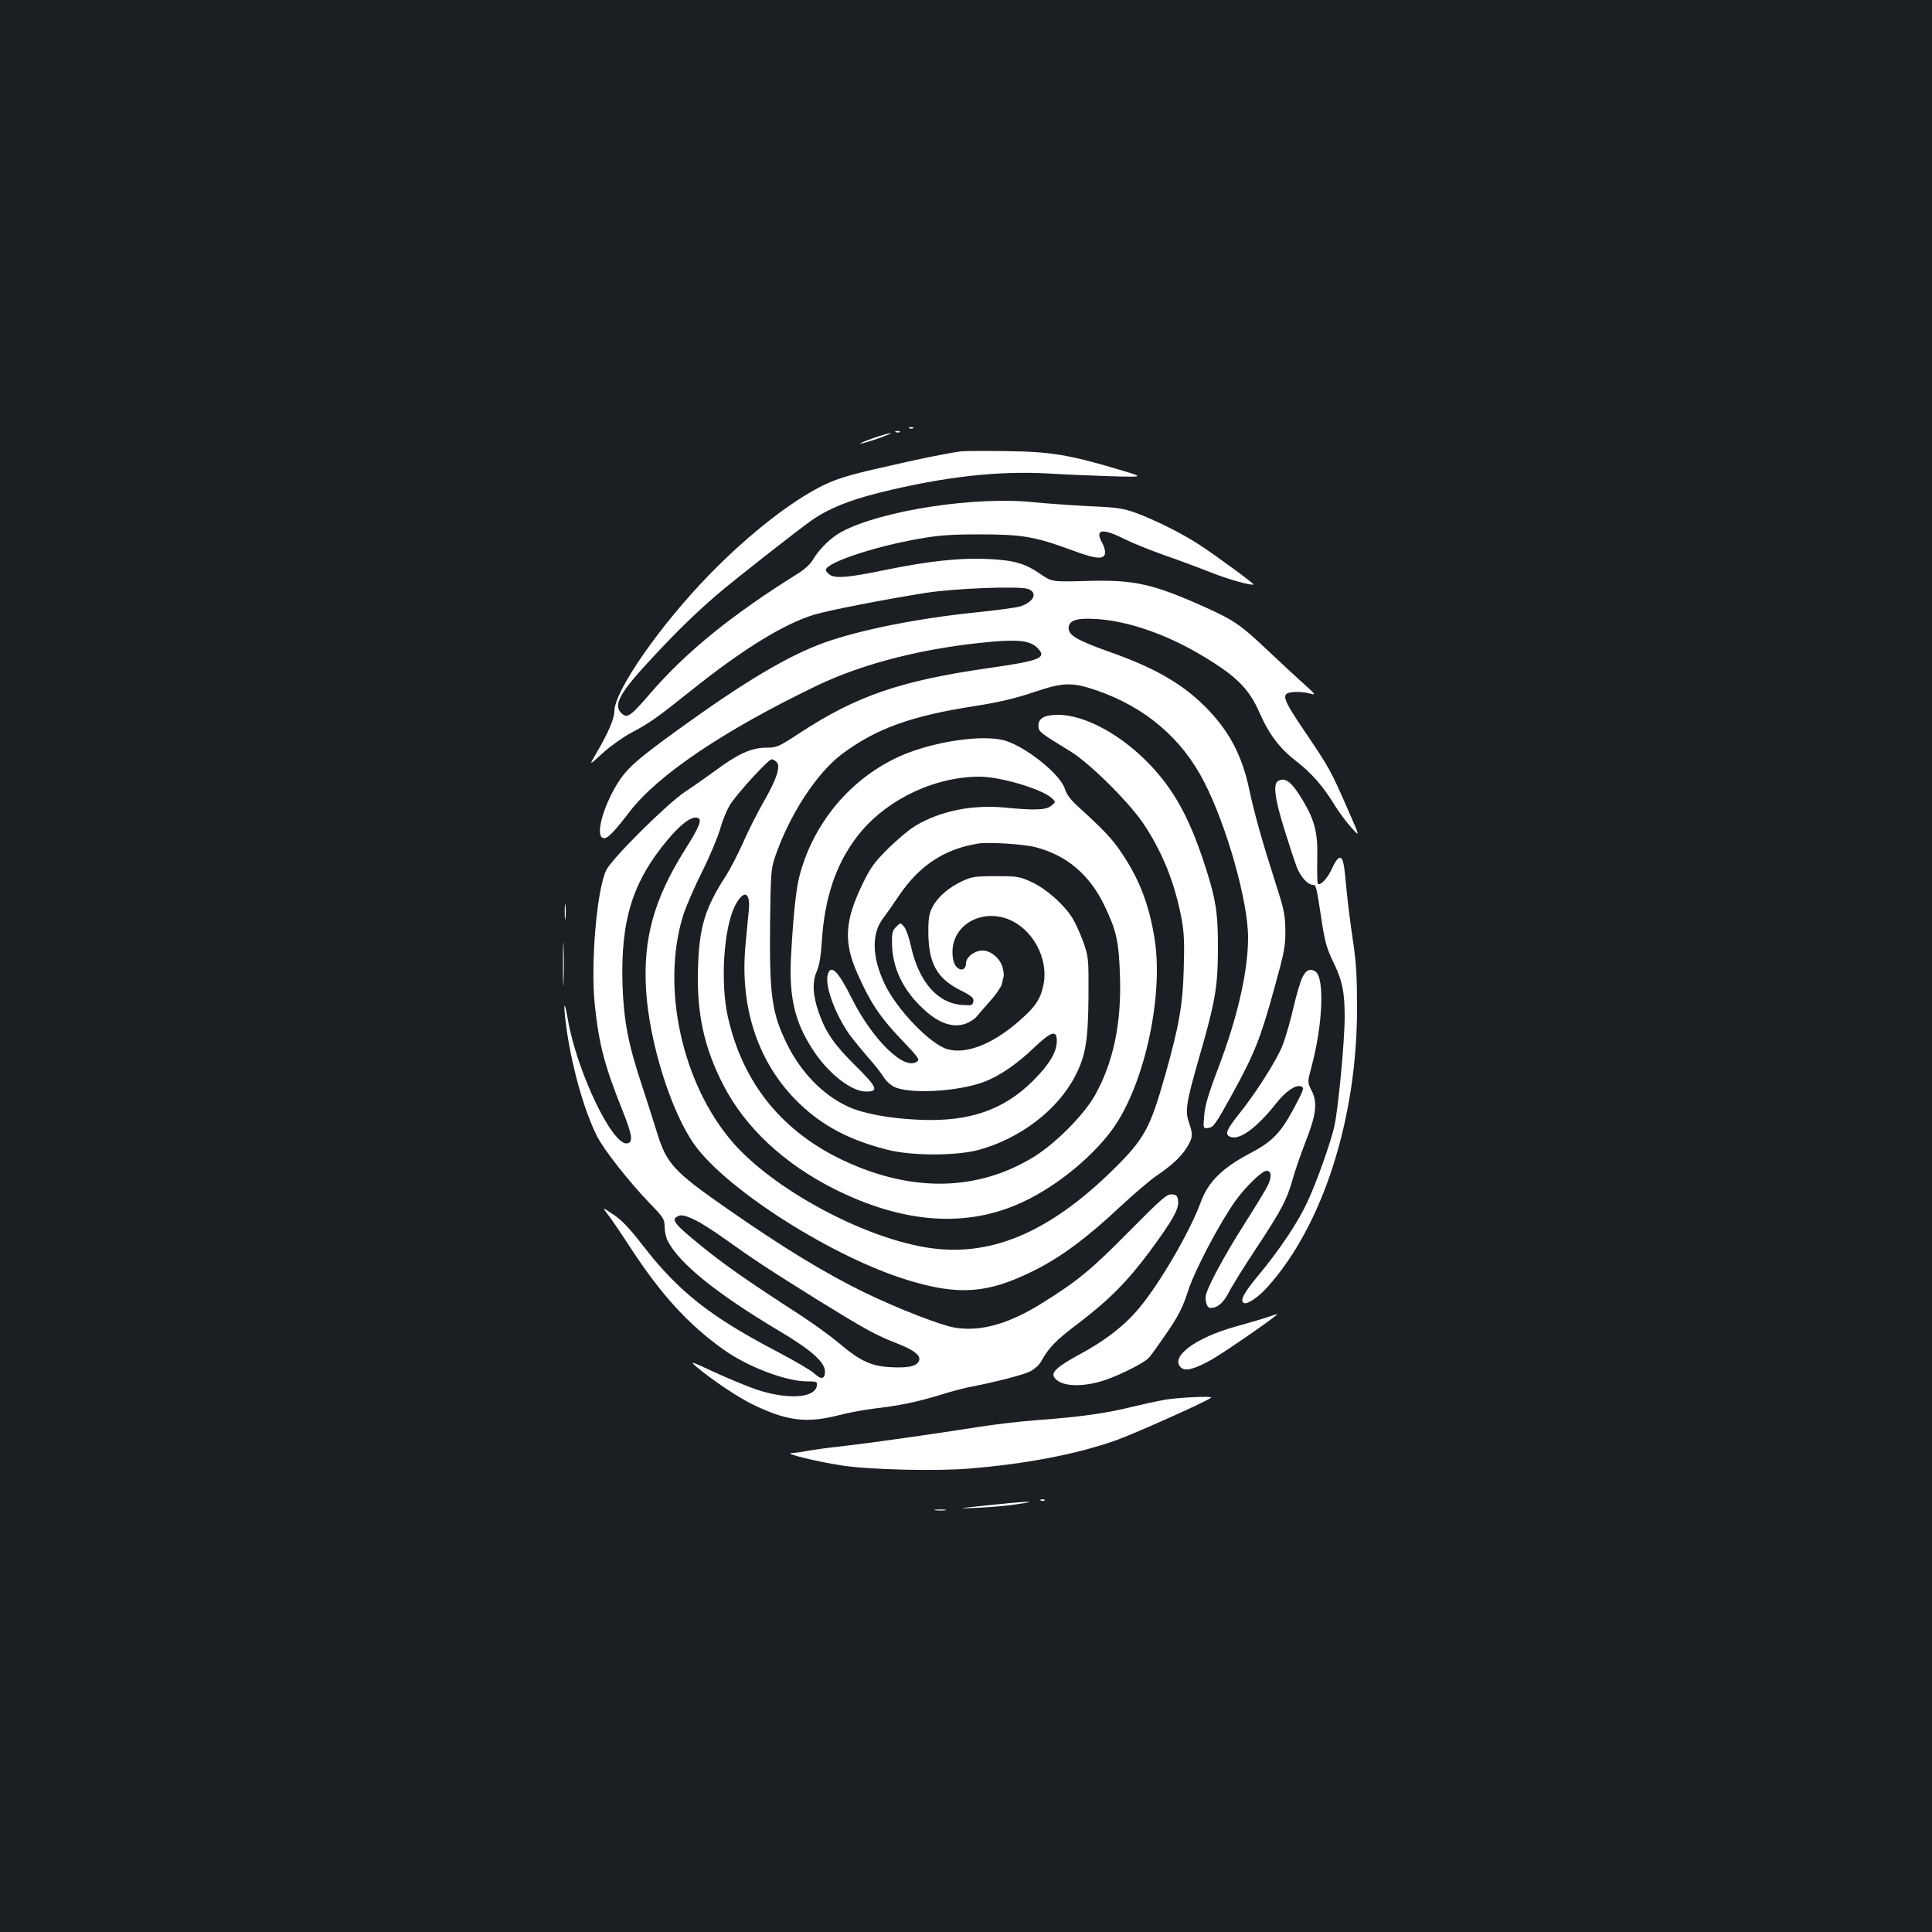 <?xml version="1.0" standalone="no"?>
<!DOCTYPE svg PUBLIC "-//W3C//DTD SVG 20010904//EN"
 "http://www.w3.org/TR/2001/REC-SVG-20010904/DTD/svg10.dtd">
<svg version="1.0" xmlns="http://www.w3.org/2000/svg"
 width="1000pt" height="1000pt" viewBox="0 0 1000 1000"
 preserveAspectRatio="xMidYMid meet">
<rect width="100%" height="100%" fill="#1b1f23"/>
<g transform="translate(0,1000) scale(0.1,-0.1)"
fill="#ffffff" stroke="none">
<path d="M4708 7783 c7 -3 16 -2 19 1 4 3 -2 6 -13 5 -11 0 -14 -3 -6 -6z"/>
<path d="M4638 7763 c7 -3 16 -2 19 1 4 3 -2 6 -13 5 -11 0 -14 -3 -6 -6z"/>
<path d="M4522 7733 c-40 -14 -72 -27 -69 -29 2 -2 41 9 88 25 46 16 77 29 69
29 -8 0 -48 -11 -88 -25z"/>
<path d="M4975 7664 c-96 -14 -225 -41 -415 -85 -176 -40 -231 -58 -305 -94
-164 -82 -381 -252 -581 -457 -255 -261 -494 -604 -494 -709 0 -39 -33 -116
-100 -229 -31 -53 -31 -53 42 14 40 36 105 82 143 102 95 50 135 78 315 222
269 215 480 344 636 391 73 22 365 79 574 112 150 24 491 37 533 20 50 -20 28
-67 -43 -90 -19 -6 -123 -20 -231 -31 -295 -30 -596 -90 -779 -155 -189 -68
-409 -198 -755 -448 -224 -162 -273 -206 -324 -290 -74 -125 -110 -266 -68
-275 21 -4 51 26 137 138 148 191 488 420 968 651 246 118 566 198 912 228
131 11 190 4 226 -29 57 -55 25 -69 -256 -109 -450 -65 -676 -143 -966 -332
-116 -76 -123 -79 -180 -79 -74 0 -146 -33 -259 -117 -44 -32 -116 -83 -160
-112 -92 -61 -375 -342 -406 -403 -50 -98 -83 -487 -60 -703 22 -204 51 -313
143 -543 51 -127 56 -164 25 -170 -76 -15 -259 367 -307 637 -22 128 -26 82
-5 -62 30 -199 91 -410 155 -538 36 -71 167 -237 271 -345 73 -75 79 -85 79
-123 0 -23 7 -56 16 -74 60 -117 256 -275 579 -467 162 -96 235 -161 235 -208
0 -41 -19 -45 -55 -11 -16 15 -104 67 -194 114 -344 180 -508 309 -691 545
-71 92 -113 136 -156 164 -58 39 -58 39 -28 0 17 -21 73 -104 125 -184 154
-234 293 -386 472 -514 127 -91 325 -166 435 -166 50 0 53 -2 50 -22 -9 -65
-152 -74 -313 -20 -50 17 -148 58 -220 91 -118 55 -126 58 -92 28 82 -69 216
-159 292 -196 175 -85 277 -99 443 -57 53 14 140 30 192 36 123 14 218 34 333
69 50 16 119 34 152 41 144 28 283 64 318 82 21 11 46 33 55 50 40 72 76 110
193 198 160 122 255 218 368 370 119 161 153 221 149 262 -3 28 -7 34 -32 36
-25 3 -50 -18 -225 -195 -194 -196 -263 -253 -444 -366 -173 -109 -321 -151
-454 -129 -73 12 -289 96 -464 180 -200 97 -426 234 -714 435 -280 195 -315
233 -366 400 -17 56 -53 167 -79 247 -69 209 -91 325 -98 513 -10 335 52 534
235 752 66 78 117 117 148 113 33 -5 21 -38 -62 -170 -158 -252 -215 -457
-199 -721 16 -270 129 -631 250 -801 169 -237 727 -590 1115 -705 257 -77 405
-65 636 49 143 70 279 171 455 336 69 64 151 134 183 156 83 57 127 97 159
147 32 51 34 69 12 131 -21 59 -14 104 51 330 85 295 98 368 99 565 1 198 -11
268 -80 474 -73 215 -150 354 -269 480 -150 158 -339 261 -479 261 -70 0 -101
-18 -101 -55 0 -32 2 -34 167 -135 103 -64 310 -270 383 -383 97 -149 156
-301 191 -483 13 -70 15 -126 11 -259 -5 -187 -24 -295 -97 -553 -77 -272
-107 -327 -266 -484 -337 -332 -646 -460 -974 -404 -338 57 -791 305 -998 544
-263 304 -372 806 -255 1177 14 44 58 145 98 225 40 80 82 181 94 224 12 44
36 101 54 127 43 64 195 229 211 229 8 0 19 -7 27 -16 20 -24 -2 -89 -70 -207
-32 -56 -80 -151 -106 -211 -27 -60 -66 -135 -87 -168 -109 -168 -139 -266
-145 -478 -8 -235 32 -415 132 -608 113 -219 314 -406 575 -537 358 -179 686
-202 975 -66 183 85 380 250 479 399 154 232 247 670 203 957 -28 182 -82 322
-179 461 -45 66 -83 106 -224 235 -33 30 -54 59 -62 85 -22 75 -200 218 -311
251 -112 32 -358 -3 -529 -75 -264 -113 -465 -351 -536 -634 -17 -69 -31 -212
-42 -413 -10 -205 19 -333 111 -475 79 -124 201 -220 278 -220 67 0 58 22 -54
133 -109 107 -155 173 -190 273 -32 89 -36 161 -12 215 14 32 22 80 27 160 14
220 72 394 180 536 142 188 397 313 636 313 109 0 326 -65 375 -112 20 -19 20
-19 -4 -39 -27 -22 -86 -24 -240 -9 -168 16 -331 -17 -459 -92 -32 -18 -96
-72 -144 -119 -75 -75 -93 -100 -136 -190 -90 -187 -96 -296 -24 -458 65 -148
118 -227 225 -339 91 -95 99 -106 83 -117 -65 -48 -230 113 -338 329 -70 141
-109 179 -124 120 -15 -58 40 -206 113 -309 20 -27 64 -81 98 -120 34 -38 70
-85 80 -102 11 -18 35 -40 54 -49 80 -38 331 -24 464 26 79 30 168 90 258 176
90 86 119 95 119 37 0 -59 -38 -122 -124 -208 -152 -151 -330 -212 -586 -201
-151 6 -294 32 -372 69 -128 59 -241 175 -314 322 -80 163 -92 252 -88 636 3
240 5 273 24 329 74 219 216 438 348 537 177 132 359 198 691 249 120 19 203
38 301 71 154 52 198 53 325 10 252 -87 441 -247 557 -473 118 -229 228 -620
228 -807 0 -175 -55 -414 -155 -677 -50 -131 -68 -192 -72 -243 -6 -69 -6 -69
22 -65 26 3 38 21 122 173 117 213 147 289 219 550 52 188 58 219 57 300 -1
78 -7 109 -47 232 -73 228 -113 370 -140 497 -38 181 -108 310 -234 434 -117
116 -265 200 -495 280 -168 60 -213 87 -205 129 6 34 46 45 143 39 164 -10
365 -80 548 -190 176 -105 241 -170 295 -292 50 -115 105 -187 190 -253 82
-63 141 -131 205 -236 21 -33 57 -82 82 -109 45 -50 45 -50 -19 95 -87 200
-95 214 -218 396 -125 184 -131 206 -61 211 23 2 59 -1 80 -7 37 -10 37 -9
-37 57 -41 37 -123 113 -182 169 -134 127 -173 154 -318 219 -271 122 -368
144 -612 137 -183 -5 -183 -5 -243 36 -81 56 -138 72 -280 78 -139 6 -305 -12
-522 -57 -184 -38 -251 -44 -283 -28 -14 8 -25 20 -25 28 0 37 246 120 480
161 106 19 166 23 320 23 216 0 282 -11 482 -85 122 -45 163 -47 163 -6 -1 12
-7 33 -15 47 -40 71 0 78 113 21 42 -21 136 -59 207 -84 72 -25 177 -64 235
-87 91 -37 219 -73 228 -65 4 4 -202 155 -284 208 -88 57 -228 127 -324 162
-66 24 -96 29 -245 35 -93 5 -219 14 -280 20 -301 33 -789 -41 -998 -152 -57
-31 -115 -87 -152 -149 -11 -19 -42 -47 -69 -64 -346 -215 -585 -409 -772
-626 -99 -115 -117 -128 -145 -103 -48 43 -14 106 155 287 135 145 221 228
336 328 81 70 429 343 493 387 86 60 193 103 353 143 334 82 608 113 874 98
80 -5 224 -11 320 -14 175 -5 175 -5 40 35 -260 77 -351 92 -580 95 -113 2
-218 1 -235 -1z m385 -2049 c161 -42 278 -141 355 -299 64 -133 76 -187 82
-368 8 -245 -34 -447 -130 -618 -57 -101 -204 -249 -316 -318 -289 -177 -626
-185 -978 -22 -323 150 -527 401 -605 744 -40 177 -23 457 35 575 44 88 82 78
73 -19 -3 -30 -11 -110 -17 -178 -32 -330 67 -622 280 -825 123 -118 263 -190
458 -239 125 -31 353 -31 468 0 217 59 412 209 502 386 53 105 65 181 67 411
1 195 0 202 -27 280 -16 44 -42 101 -58 126 -45 70 -131 146 -206 182 -65 30
-74 32 -188 32 -108 0 -125 -3 -175 -26 -70 -33 -125 -80 -153 -133 -18 -34
-22 -57 -22 -131 1 -161 44 -239 167 -301 58 -29 69 -39 66 -57 -3 -20 -8 -22
-52 -19 -131 6 -230 118 -271 305 -9 42 -25 87 -35 100 -19 22 -19 22 -41 0
-20 -19 -23 -32 -22 -90 3 -125 58 -240 164 -337 75 -70 146 -96 210 -77 23 7
51 24 63 38 12 14 44 52 73 84 29 32 55 71 59 86 3 15 7 33 9 40 2 6 -1 27 -6
47 -13 46 -61 86 -103 86 -42 0 -86 -34 -86 -66 0 -35 -29 -43 -52 -15 -12 16
-18 40 -18 74 0 135 141 221 281 172 131 -47 218 -203 190 -342 -15 -76 -45
-119 -138 -198 -132 -112 -263 -162 -358 -136 -88 24 -263 205 -326 338 -66
139 -69 261 -8 340 16 21 54 75 84 120 105 154 235 240 410 267 56 8 232 -3
295 -19z m-1764 -1929 c29 -13 99 -58 155 -98 151 -108 227 -158 482 -317 243
-150 300 -182 414 -226 79 -31 116 -58 111 -83 -6 -31 -48 -43 -138 -39 -108
4 -165 30 -275 123 -44 37 -132 101 -195 142 -290 188 -404 268 -525 367 -129
105 -150 130 -123 146 21 14 39 11 94 -15z"/>
<path d="M6616 5958 c-27 -15 -19 -87 30 -245 25 -81 55 -172 66 -201 20 -51
57 -92 84 -92 16 0 18 -8 44 -180 17 -112 27 -149 59 -215 49 -100 61 -159 61
-288 0 -126 -34 -484 -54 -569 -20 -87 -91 -286 -138 -387 -49 -107 -142 -246
-252 -379 -79 -95 -99 -133 -78 -146 17 -10 75 29 123 83 286 318 464 873 463
1446 0 155 -4 233 -21 345 -12 80 -27 197 -33 260 -13 146 -18 170 -36 170 -9
0 -26 -24 -39 -54 -22 -51 -62 -93 -74 -80 -3 3 -4 59 -3 125 4 136 -12 201
-74 305 -57 96 -91 123 -128 102z"/>
<path d="M2923 5280 c0 -36 2 -50 4 -32 2 17 2 47 0 65 -2 17 -4 3 -4 -33z"/>
<path d="M2914 5010 c0 -102 2 -143 3 -92 2 50 2 134 0 185 -1 50 -3 9 -3 -93z"/>
<path d="M6742 4943 c-11 -21 -32 -92 -47 -158 -15 -66 -40 -152 -55 -192 -29
-77 -142 -255 -234 -368 -61 -77 -69 -101 -32 -111 49 -12 135 53 233 177 47
60 100 96 127 86 18 -7 16 -13 -36 -112 -70 -130 -112 -174 -229 -235 -142
-75 -215 -147 -253 -250 -55 -152 -214 -425 -321 -552 -75 -90 -176 -168 -305
-237 -114 -62 -150 -93 -134 -119 28 -44 118 -54 228 -26 77 19 234 95 262
126 12 12 55 73 96 133 60 88 81 131 107 212 34 107 164 353 246 468 50 70
137 155 160 155 26 0 29 -30 7 -76 -12 -24 -65 -112 -119 -196 -112 -176 -203
-347 -203 -382 0 -34 10 -56 26 -56 36 0 67 27 95 82 16 32 79 133 140 225
130 196 161 255 190 360 12 43 41 128 65 189 57 144 64 206 34 267 -23 45 -23
45 -2 124 59 220 69 463 20 495 -27 17 -48 7 -66 -29z"/>
<path d="M6550 3179 c-30 -10 -98 -29 -150 -44 -213 -58 -350 -161 -285 -215
22 -19 71 -5 157 43 78 45 358 240 338 235 -3 0 -30 -9 -60 -19z"/>
<path d="M6030 2755 c-41 -7 -122 -25 -180 -39 -124 -31 -268 -51 -476 -66
-83 -6 -223 -22 -310 -36 -248 -39 -546 -81 -699 -99 -77 -8 -162 -20 -188
-25 -27 -6 -63 -10 -80 -11 -42 -2 125 -43 258 -64 140 -22 489 -31 666 -16
288 24 546 73 747 143 91 31 480 205 501 224 10 9 -171 1 -239 -11z"/>
<path d="M5388 2233 c7 -3 16 -2 19 1 4 3 -2 6 -13 5 -11 0 -14 -3 -6 -6z"/>
<path d="M5115 2209 c-170 -18 -170 -18 -50 -13 66 3 158 11 205 19 122 18 43
15 -155 -6z"/>
<path d="M4843 2183 c15 -2 37 -2 50 0 12 2 0 4 -28 4 -27 0 -38 -2 -22 -4z"/>
</g>
</svg>
